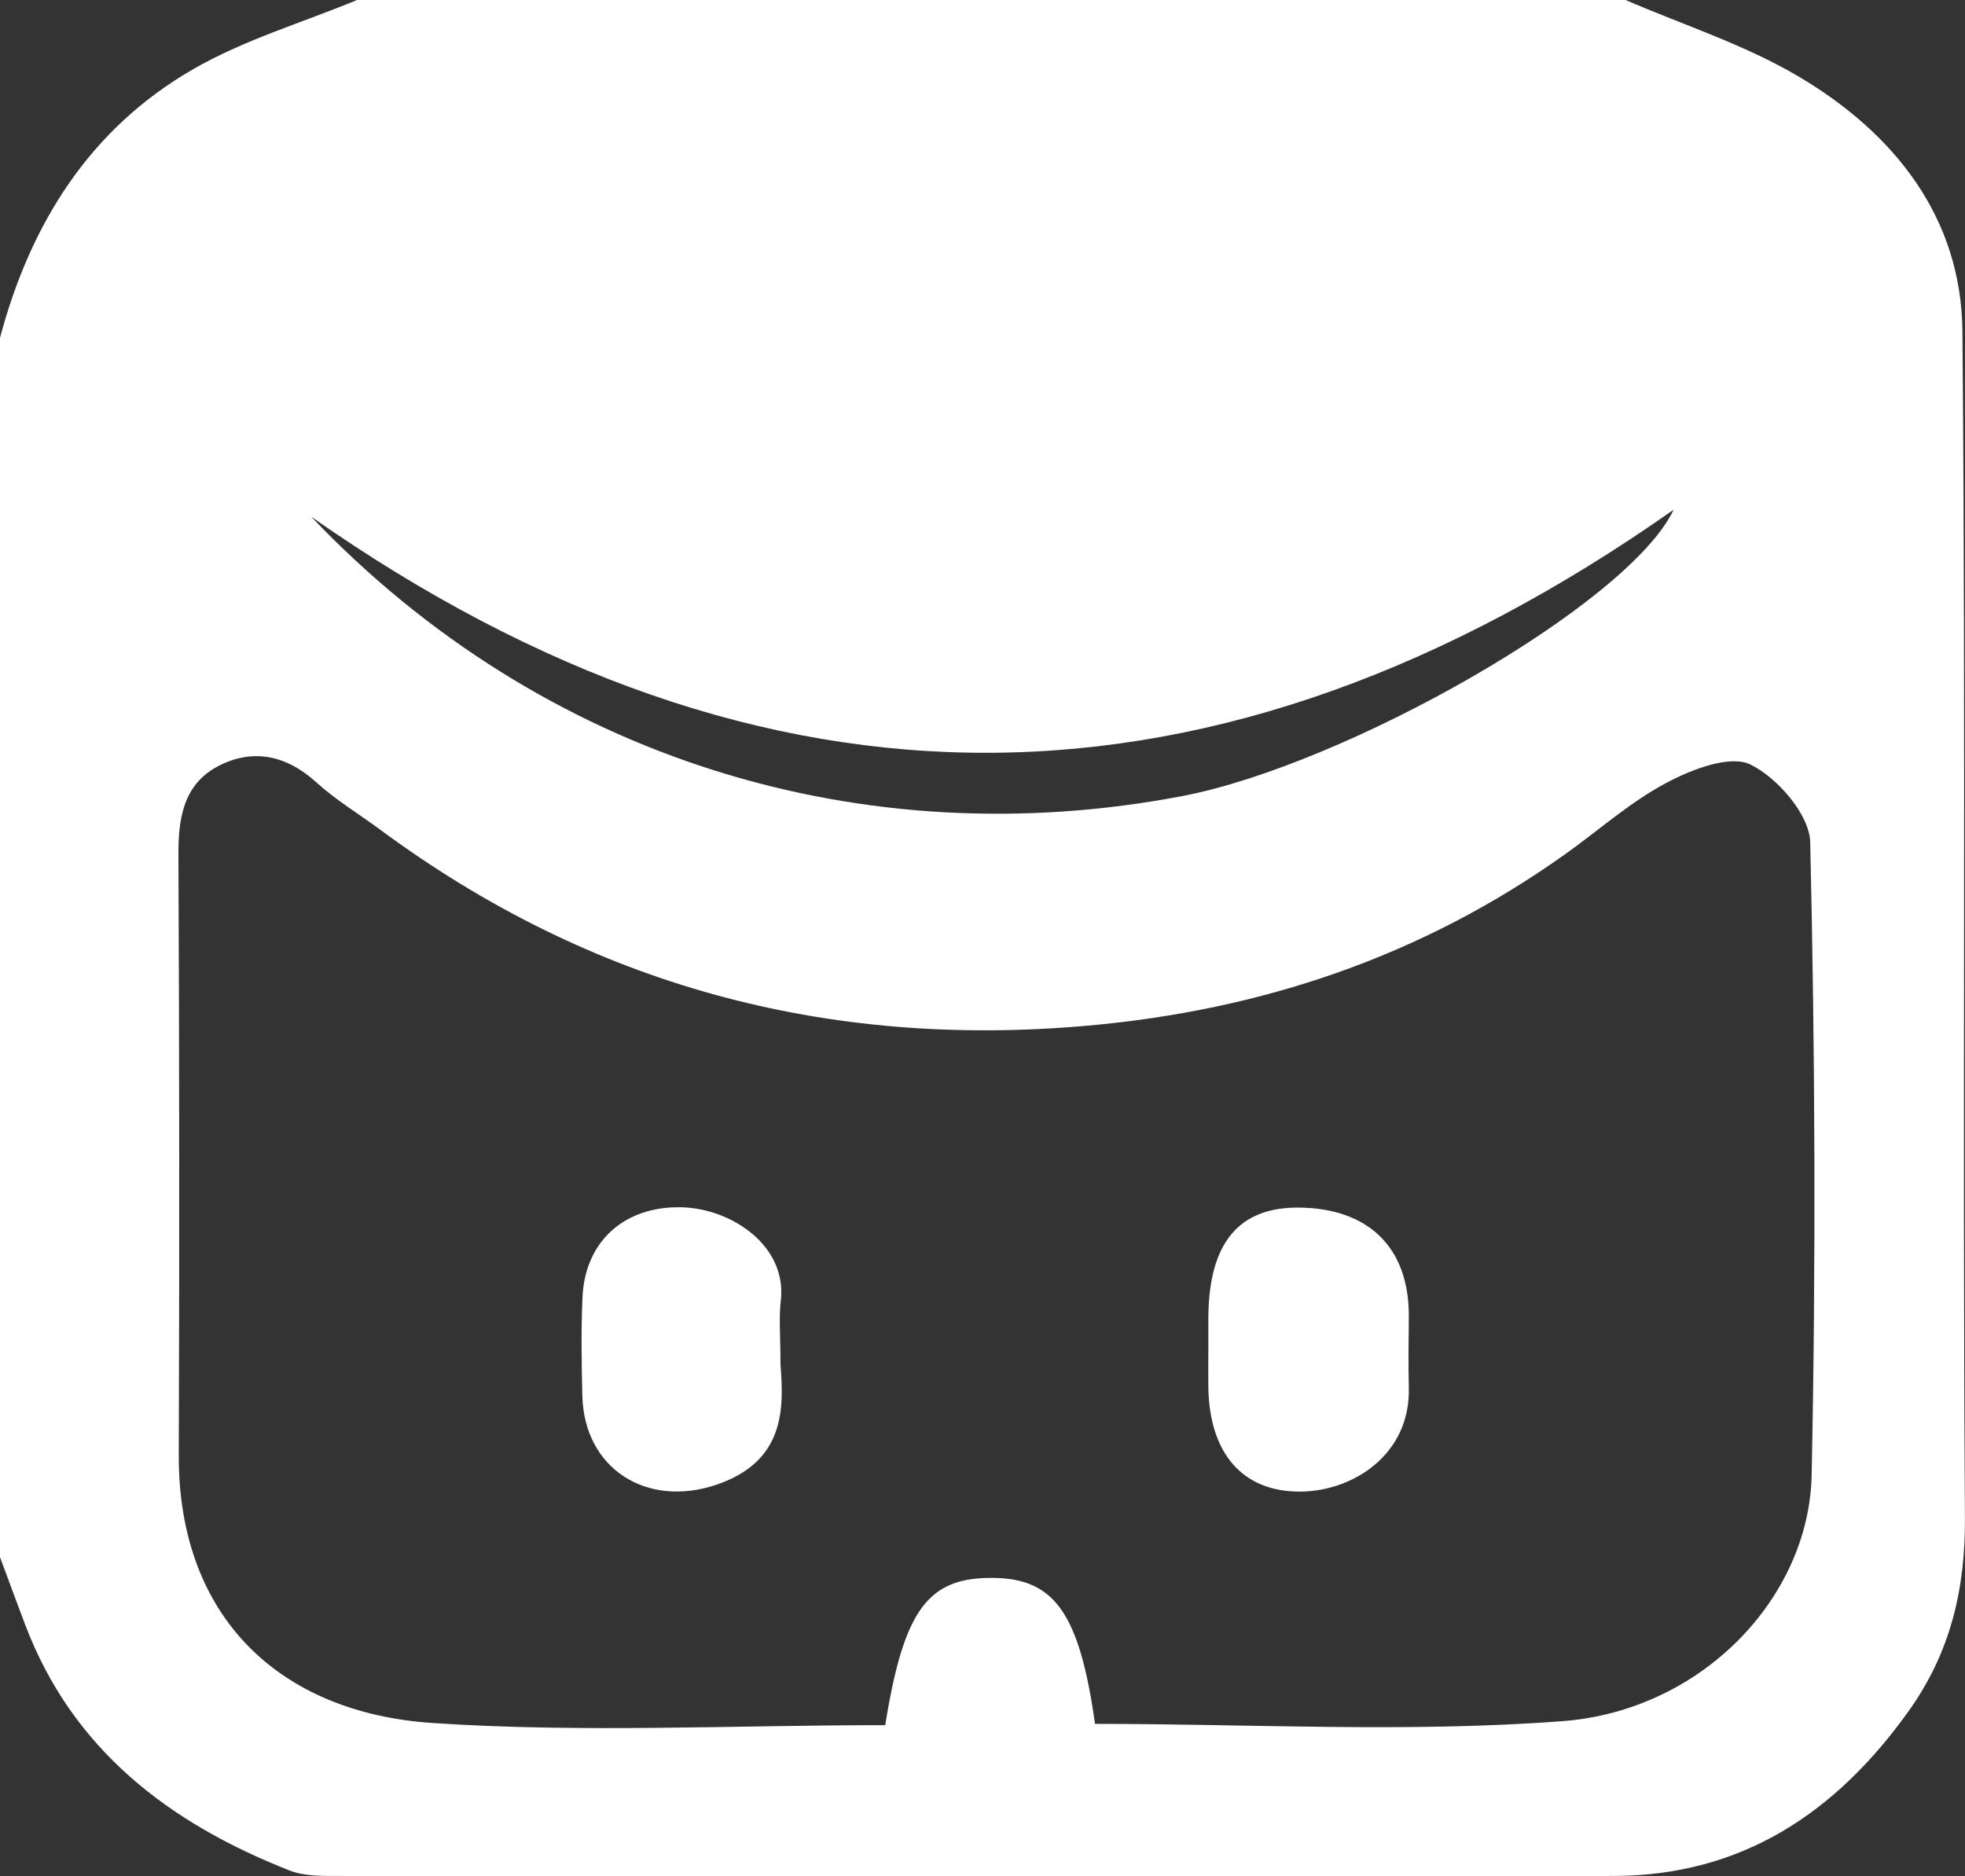 <svg id="图层_1" data-name="图层 1" xmlns="http://www.w3.org/2000/svg" viewBox="0 0 784.71 749.29"><rect x="0" y="0" width="784.71" height="749.29" fill="#333333" stroke="none"/><defs><style>.cls-1{fill:#ffffff;}.cls-2{fill:#ffffff;}.cls-3{fill:#ffffff;}</style></defs><title>logo</title><path class="cls-1" d="M8.75,647.65v-487C20.89,115.1,44.58,77.16,85.94,53.35c20.35-11.71,43.51-18.56,65.4-27.6H657.91c23.12,10,47.55,17.8,69.06,30.53,38.16,22.57,65,56.15,65.46,101.72,1.44,158,0,315.92,1,473.88.19,28.74-5.87,53.89-22.3,77-29,40.72-66.67,66.07-118.28,66.1q-254.2.18-508.42,0c-6.74,0-14.06.17-20.13-2.22C76.38,753.88,37.8,724.66,18.8,674.63,15.4,665.66,12.1,656.65,8.75,647.65Zm353.51,67.1c7.48-46.58,17.25-59.33,43.78-58.8,24,.48,33.84,14.51,40,58.28,62.13,0,124.73,3.61,186.7-1.08,55.44-4.19,98.46-49.15,99.48-98.28,1.74-84.22,1.37-168.52-.57-252.73-.25-11-13-25.65-23.76-31-8.1-4.06-23.45,1.83-33.5,7.18C659.81,346,647.2,357.37,633.65,367,576.53,407.66,512.77,429.19,443,435.39,338.76,444.65,244.59,419.24,160.43,357c-8.46-6.25-17.59-11.75-25.34-18.78-12.1-11-25.64-13.71-39.5-6.33C82,339.14,79.89,352.7,80,367.37q.57,119.82.14,239.66C80,671.93,120.74,709.82,181.4,713.88,241.12,717.88,301.31,714.75,362.26,714.75ZM133,232.09c92.47,97.11,220.89,136,348.21,111.53C546,331.16,659,267.35,677.11,229.32,494.64,357.59,314.1,359,133,232.09Z" transform="translate(-8.75 -25.75)"/><path class="cls-2" d="M320.43,570.75c1.39,17.52,1.89,38.69-25.67,48C267,628.1,242,612.35,241.3,583.13c-.3-13.11-.52-26.24.07-39.33,1-22.28,16.72-36.32,39.28-35.89,20.23.39,42.52,15.43,39.9,37.36C319.75,552,320.43,559,320.43,570.75Z" transform="translate(-8.75 -25.75)"/><path class="cls-3" d="M491.29,564.85c0-4.37,0-8.74,0-13.1.25-29.41,12-44,36.37-43.71,26.74.29,44,15.14,43.69,43.95-.11,9.36-.21,18.73,0,28.08.64,26.75-22.45,41.23-43.22,41.4-23.06.18-36.42-15.14-36.84-41.65C491.23,574.83,491.29,569.84,491.29,564.85Z" transform="translate(-8.75 -25.75)"/></svg>